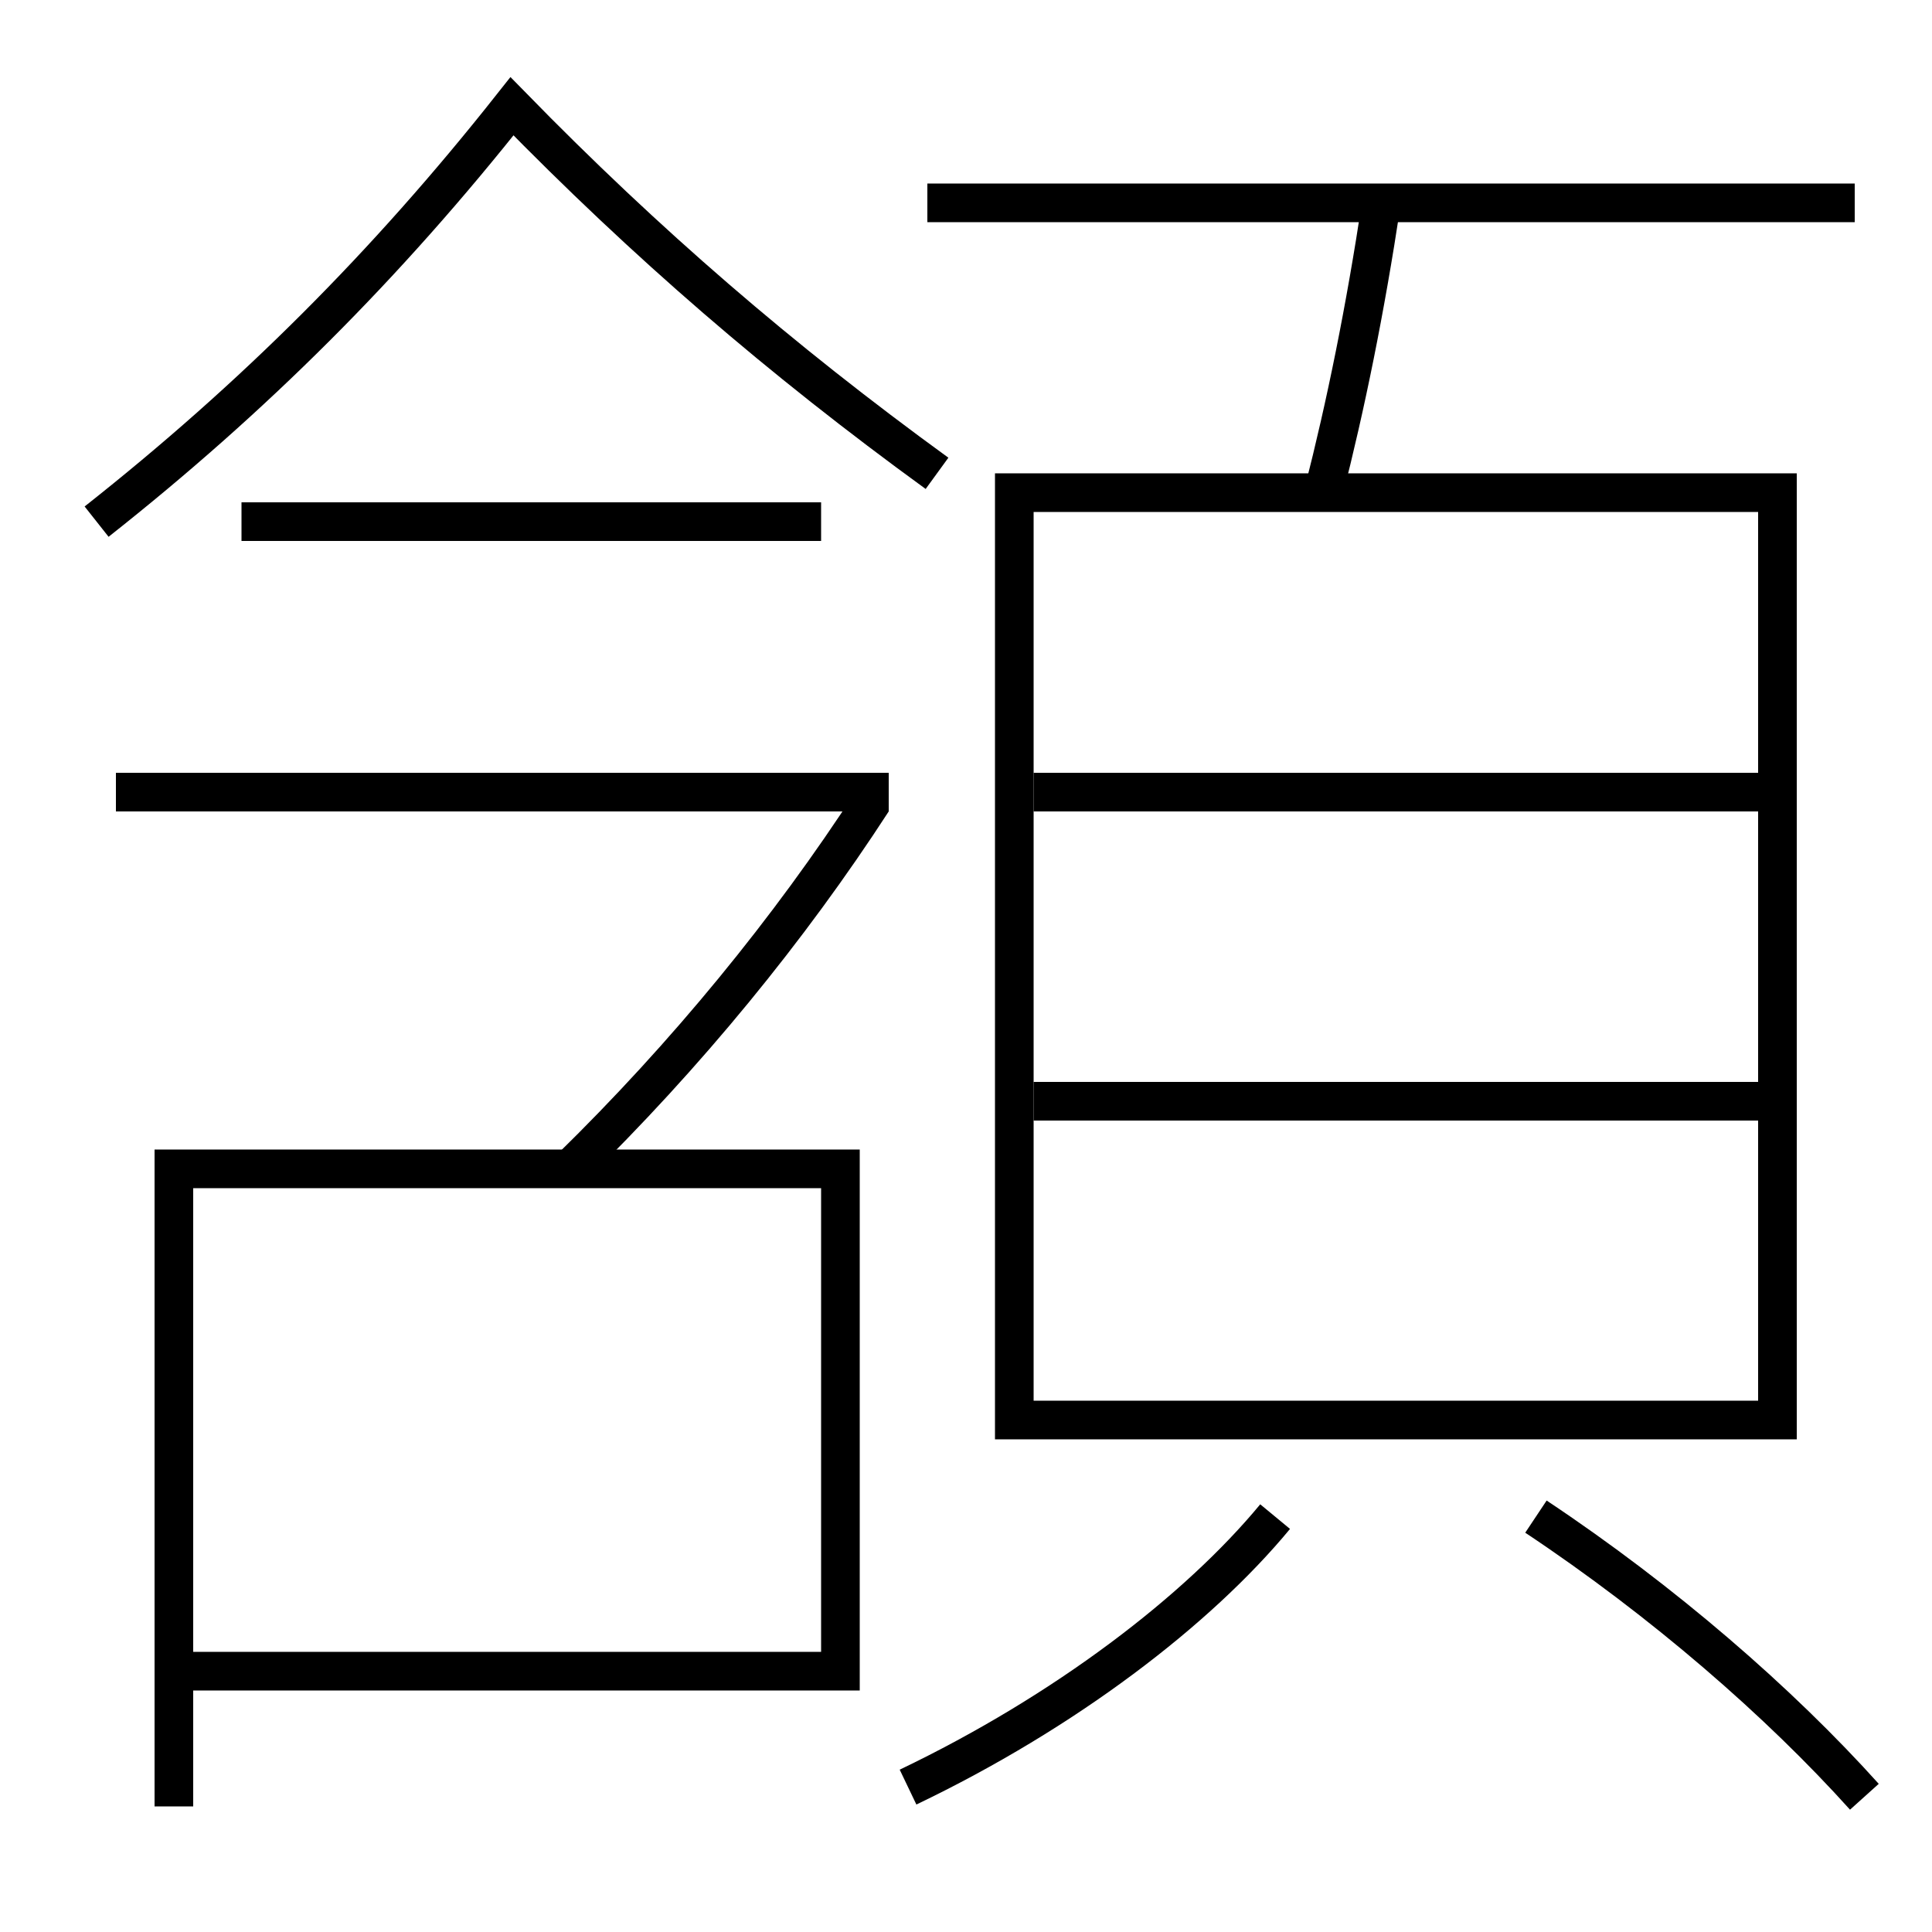 <?xml version='1.0' encoding='utf-8'?>
<svg xmlns="http://www.w3.org/2000/svg" height="100px" version="1.0" viewBox="0 0 100 100" width="100px" x="0px" y="0px">
<line fill="none" stroke="#000000" stroke-width="2" x1="48" x2="96" y1="10.5" y2="10.5" /><line fill="none" stroke="#000000" stroke-width="2" x1="53.5" x2="91" y1="57" y2="57" /><line fill="none" stroke="#000000" stroke-width="2" x1="53.5" x2="91" y1="41" y2="41" /><line fill="none" stroke="#000000" stroke-width="2" x1="42.5" x2="12.5" y1="27" y2="27" /><line fill="none" stroke="#000000" stroke-width="2" x1="46" x2="6" y1="41" y2="41" /><polyline fill="none" points="53.5,73.5 92,73.5 92,25.5 52.5,25.5 52.5,74.5" stroke="#000000" stroke-width="2" /><polyline fill="none" points="10,86.5 43.5,86.5 43.5,60.5 9,60.5 9,93.5" stroke="#000000" stroke-width="2" /><path d="M47,92.5 c8.147,-3.901 15,-9.159 19,-14" fill="none" stroke="#000000" stroke-width="2" /><path d="M96.5,93 c-4.391,-4.882 -10.4,-10.108 -17,-14.5" fill="none" stroke="#000000" stroke-width="2" /><path d="M71.5,10.5 c-0.84,5.553 -1.835,10.448 -3,15" fill="none" stroke="#000000" stroke-width="2" /><path d="M48.5,24.5 c-8.14,-5.917 -15.056,-11.894 -22,-19 c-6.515,8.238 -13.389,15.094 -21.5,21.5" fill="none" stroke="#000000" stroke-width="2" /><path d="M29.5,60.5 c6.032,-5.896 11.354,-12.404 15.661,-19.044" fill="none" stroke="#000000" stroke-width="2" /></svg>